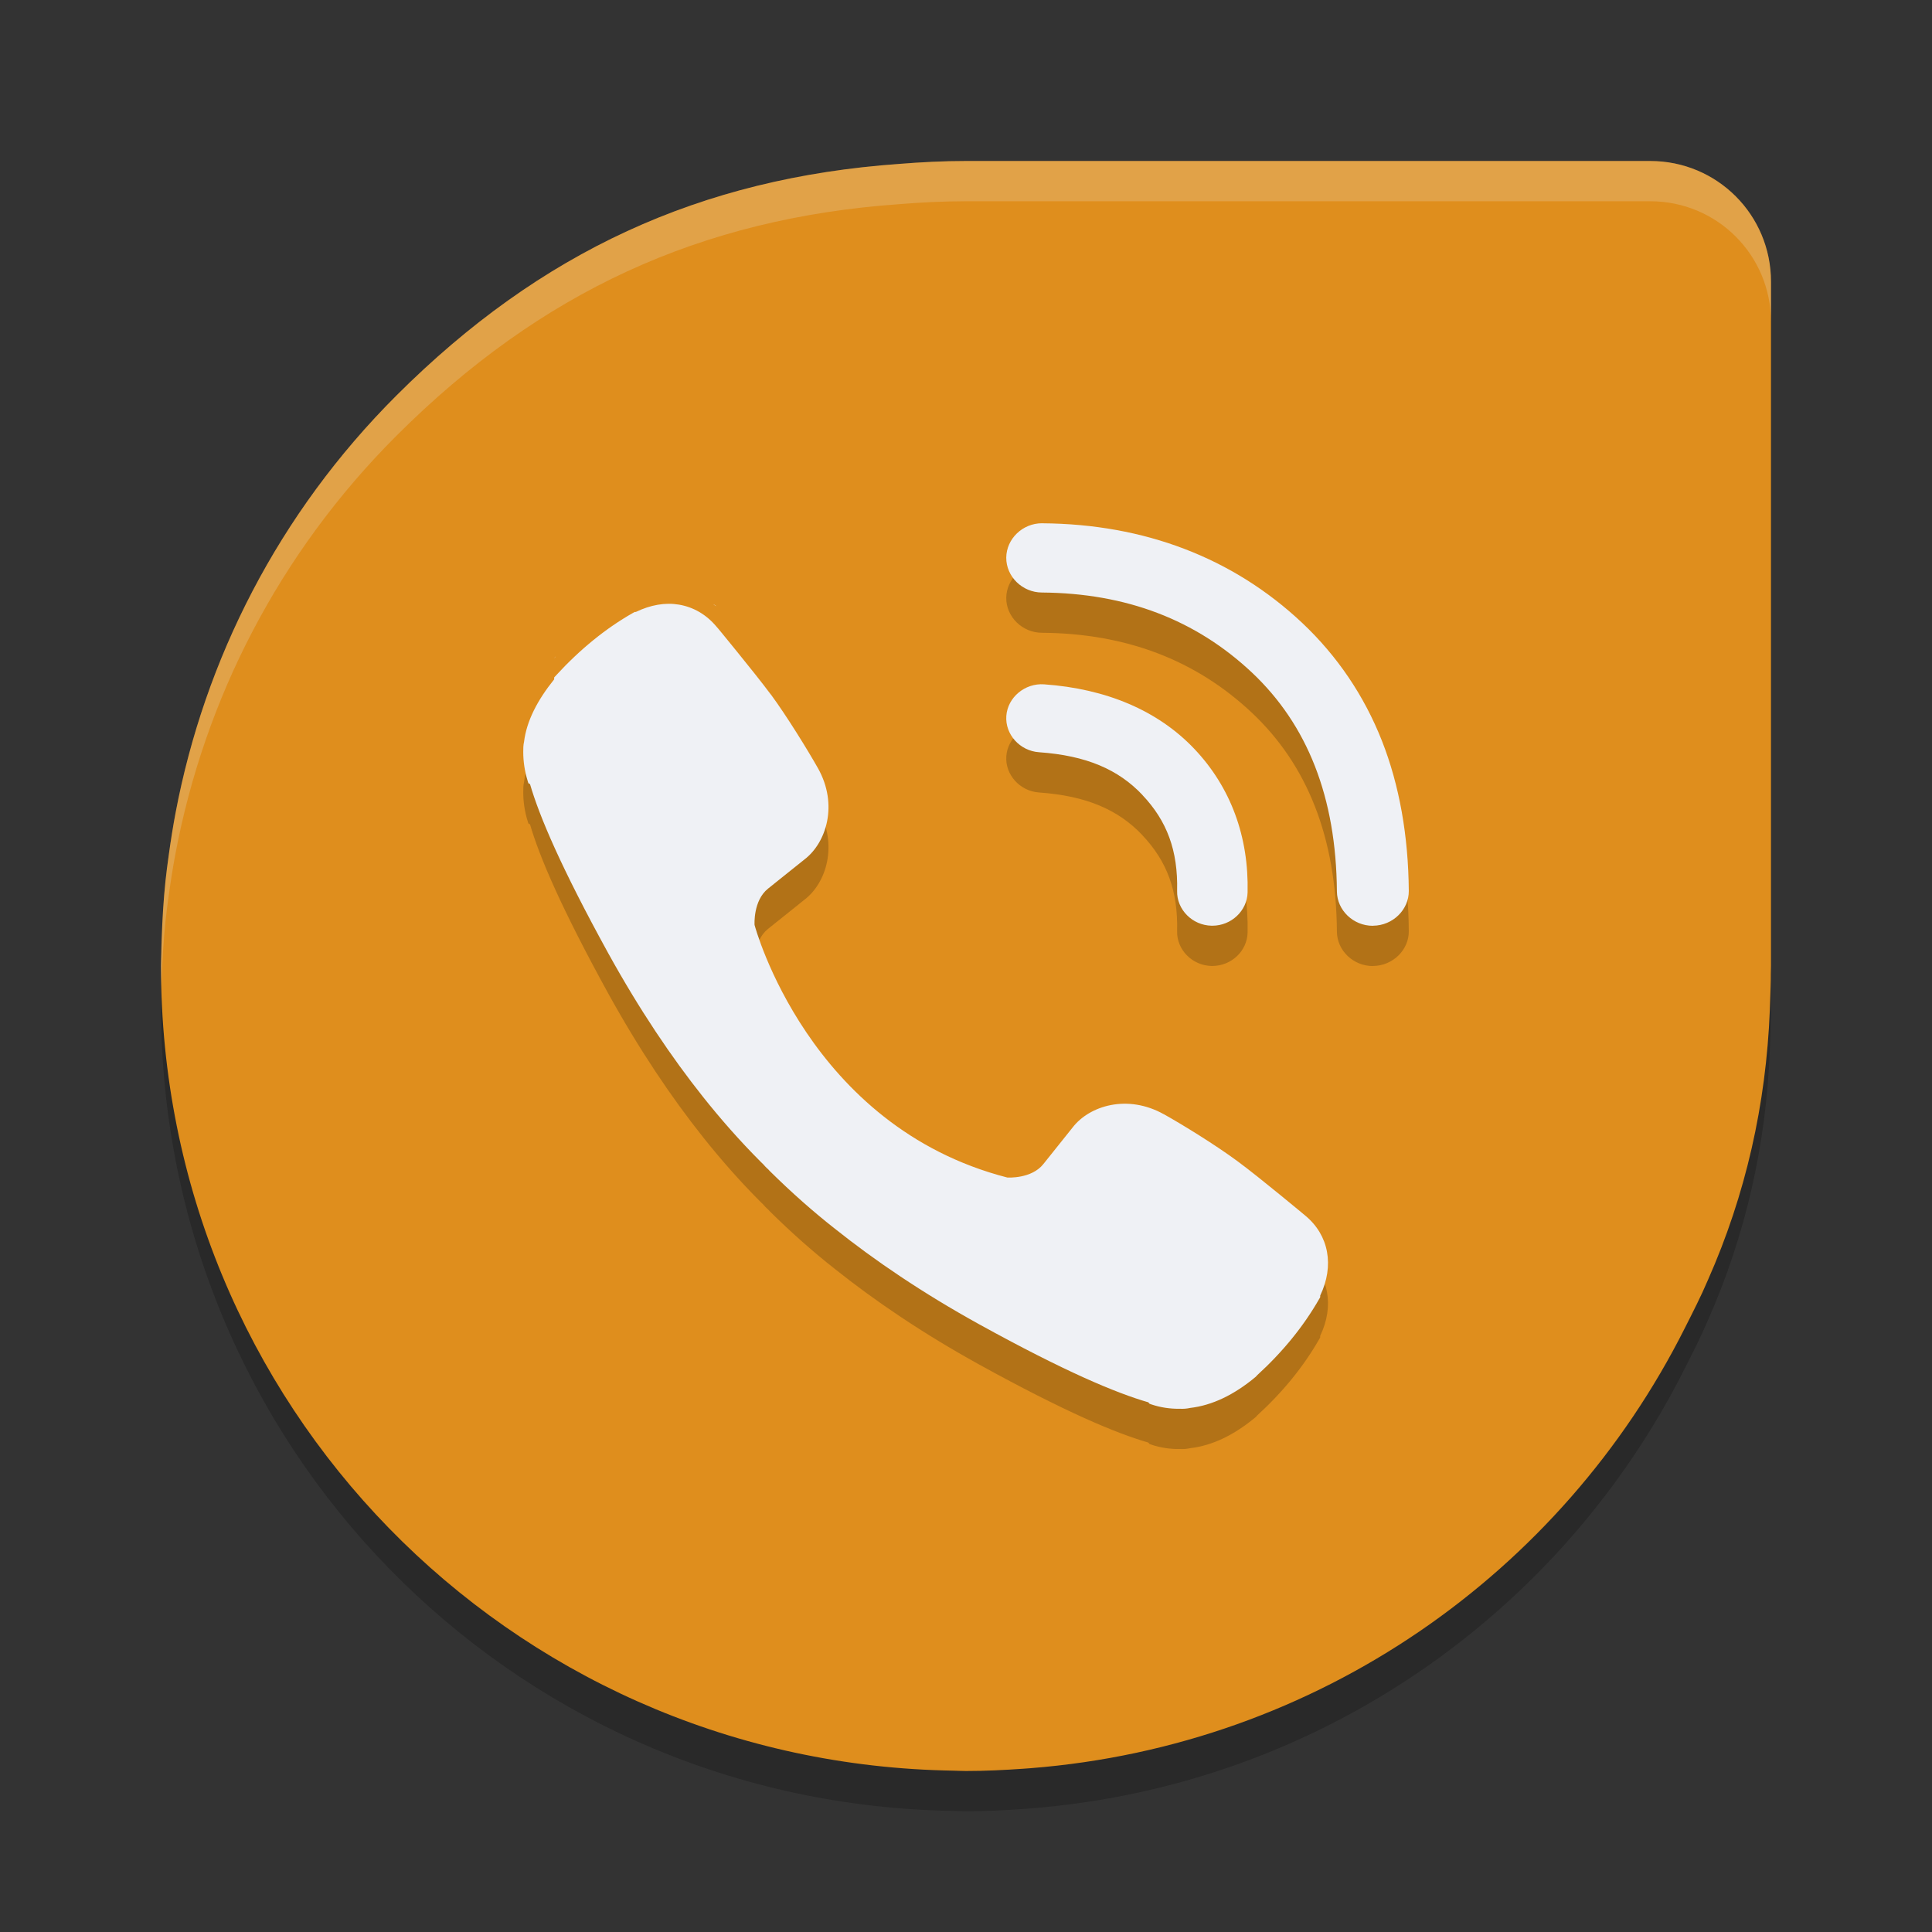 <svg xmlns="http://www.w3.org/2000/svg" width="48" height="48" version="1">
 <rect width="100%" height="100%" fill="#333333" stroke="none"/>
 <path style="opacity:0.2" d="m 24,5 c -0.558,0 -1.11,0.028 -1.656,0.072 -4.945,0.352 -8.916,2.182 -12.49,5.75 -2.945,2.94 -4.769,6.57 -5.49,10.367 -0.066,0.348 -0.121,0.698 -0.17,1.051 -0.029,0.217 -0.06,0.432 -0.082,0.65 -0.048,0.466 -0.078,0.94 -0.094,1.416 -0.004,0.12 -0.009,0.239 -0.01,0.359 C 4.006,24.778 4,24.888 4,25 c 0,10.895 8.627,19.695 19.449,19.986 0.084,0.003 0.168,0.005 0.252,0.006 C 23.801,44.994 23.9,45 24,45 c 0.482,0 0.957,-0.024 1.43,-0.057 0.059,-0.004 0.119,-0.009 0.178,-0.014 7.145,-0.564 13.196,-4.853 16.252,-10.934 0.001,-10e-4 0.001,-0.003 0.002,-0.004 0.198,-0.393 0.4,-0.785 0.572,-1.193 0.936,-2.114 1.445,-4.358 1.537,-6.707 0.004,-0.076 0.005,-0.153 0.008,-0.229 0.006,-0.224 0.019,-0.447 0.018,-0.674 C 43.997,25.126 44,25.064 44,25 V 8 C 44,6.338 42.662,5 41,5 H 24.148 Z"/>
 <path style="fill:#df8e1d" d="M 24 4 C 23.442 4 22.89 4.028 22.344 4.072 C 17.399 4.424 13.428 6.254 9.854 9.822 C 6.909 12.762 5.084 16.392 4.363 20.189 C 4.297 20.537 4.242 20.887 4.193 21.24 C 4.164 21.457 4.133 21.673 4.111 21.891 C 4.063 22.357 4.034 22.831 4.018 23.307 C 4.014 23.427 4.009 23.546 4.008 23.666 C 4.006 23.778 4 23.888 4 24 C 4 34.895 12.627 43.695 23.449 43.986 C 23.533 43.989 23.617 43.991 23.701 43.992 C 23.801 43.994 23.9 44 24 44 C 24.482 44 24.957 43.976 25.43 43.943 C 25.489 43.939 25.548 43.935 25.607 43.93 C 32.752 43.366 38.803 39.077 41.859 32.996 C 41.86 32.995 41.861 32.993 41.861 32.992 C 42.059 32.599 42.261 32.207 42.434 31.799 C 43.37 29.685 43.878 27.441 43.971 25.092 C 43.975 25.016 43.975 24.939 43.979 24.863 C 43.985 24.639 43.998 24.416 43.996 24.189 C 43.997 24.126 44 24.064 44 24 L 44 7 C 44 5.338 42.662 4 41 4 L 24.148 4 L 24 4 z"/>
 <path style="opacity:0.2" d="m 25.889,14 c -0.483,0 -0.884,0.386 -0.889,0.854 -0.003,0.47 0.398,0.865 0.885,0.867 2.1,0.016 3.826,0.679 5.219,1.988 1.376,1.297 2.093,3.093 2.111,5.438 v 0.002 c 0.005,0.466 0.406,0.852 0.891,0.852 5.1e-5,0 0.009,-0.002 0.01,-0.002 0.485,-0.004 0.889,-0.396 0.885,-0.865 v -0.002 c -0.011,-1.366 -0.233,-2.623 -0.668,-3.728 -0.44,-1.117 -1.108,-2.106 -1.98,-2.928 -1.722,-1.62 -3.923,-2.457 -6.455,-2.475 h -0.008 z m -9.02,2.022 c -0.339,-0.058 -0.706,0.005 -1.072,0.182 h -0.029 l -0.041,0.023 c -0.679,0.386 -1.316,0.904 -1.912,1.553 l -0.047,0.051 v 0.047 c -0.413,0.514 -0.685,1.032 -0.748,1.551 -0.02,0.088 -0.02,0.167 -0.02,0.252 0,0.236 0.035,0.476 0.107,0.711 l 0.02,0.066 0.041,0.023 c 0.236,0.808 0.77,2.066 1.94,4.195 0.779,1.411 1.575,2.591 2.365,3.584 0.416,0.522 0.888,1.066 1.435,1.613 0.006,0.006 0.03,0.03 0.055,0.053 0.009,0.009 0.021,0.027 0.051,0.057 l 0.055,0.055 h 0.004 c 0.019,0.019 0.032,0.033 0.035,0.037 l 0.01,0.012 0.01,0.01 c 0.547,0.541 1.087,1.016 1.615,1.43 0.992,0.791 2.171,1.593 3.582,2.373 2.132,1.176 3.401,1.708 4.205,1.94 l 0.029,0.035 0.049,0.018 c 0.228,0.076 0.465,0.111 0.699,0.107 0.095,0.005 0.179,-0.002 0.26,-0.02 0.55,-0.064 1.095,-0.325 1.635,-0.777 l 0.006,-0.008 0.006,-0.004 c 0.008,-0.008 0.003,-0.004 0.008,-0.01 0.005,-0.004 0.007,-0.009 0.012,-0.014 0.638,-0.583 1.153,-1.216 1.541,-1.895 l 0.025,-0.043 v -0.041 c 0.356,-0.741 0.215,-1.498 -0.363,-1.98 -0.014,-0.012 -0.292,-0.244 -0.637,-0.525 -0.353,-0.287 -0.771,-0.625 -1.053,-0.832 -0.534,-0.395 -1.36,-0.906 -1.83,-1.168 h -0.002 c -0.904,-0.506 -1.848,-0.212 -2.264,0.326 l -0.729,0.912 c -0.294,0.37 -0.881,0.335 -0.896,0.334 -4.941,-1.271 -6.27,-6.24 -6.279,-6.275 -8.81e-4,-0.016 -0.036,-0.604 0.334,-0.902 l 0.908,-0.727 c 0.539,-0.413 0.843,-1.357 0.334,-2.264 -0.265,-0.469 -0.779,-1.3 -1.168,-1.83 h -0.002 c -0.209,-0.281 -0.545,-0.702 -0.832,-1.055 -0.143,-0.176 -0.274,-0.338 -0.369,-0.453 -0.048,-0.058 -0.086,-0.104 -0.113,-0.137 -0.014,-0.016 -0.025,-0.028 -0.033,-0.037 -0.004,-0.005 -0.006,-0.008 -0.01,-0.012 -0.252,-0.299 -0.572,-0.481 -0.926,-0.541 z m 9.072,1.98 c -0.477,-0.034 -0.905,0.323 -0.939,0.783 -0.035,0.46 0.337,0.871 0.812,0.904 1.177,0.083 1.971,0.429 2.568,1.06 v 0.002 c 0.609,0.643 0.887,1.377 0.863,2.381 v 0.004 c -0.01,0.462 0.377,0.853 0.855,0.863 h 0.021 c 0.471,0 0.865,-0.372 0.875,-0.828 0.032,-1.379 -0.417,-2.61 -1.322,-3.564 -0.909,-0.959 -2.198,-1.496 -3.734,-1.605 z"/>
 <path style="fill:#eff1f5" d="m 25.889,13 c -0.483,0 -0.884,0.386 -0.889,0.854 -0.003,0.47 0.398,0.865 0.885,0.867 2.1,0.016 3.826,0.679 5.219,1.988 1.376,1.297 2.093,3.093 2.111,5.438 v 0.002 c 0.005,0.466 0.406,0.852 0.891,0.852 5.1e-5,0 0.009,-0.002 0.01,-0.002 0.485,-0.004 0.889,-0.396 0.885,-0.865 v -0.002 c -0.011,-1.366 -0.233,-2.623 -0.668,-3.728 -0.44,-1.117 -1.108,-2.106 -1.98,-2.928 -1.722,-1.62 -3.923,-2.457 -6.455,-2.475 h -0.008 z m -9.02,2.022 c -0.339,-0.058 -0.706,0.005 -1.072,0.182 h -0.029 l -0.041,0.023 c -0.679,0.386 -1.316,0.904 -1.912,1.553 l -0.047,0.051 v 0.047 c -0.413,0.514 -0.685,1.032 -0.748,1.551 -0.02,0.088 -0.02,0.167 -0.02,0.252 0,0.236 0.035,0.476 0.107,0.711 l 0.02,0.066 0.041,0.023 c 0.236,0.808 0.77,2.066 1.94,4.195 0.779,1.411 1.575,2.591 2.365,3.584 0.416,0.522 0.888,1.066 1.435,1.613 0.006,0.006 0.03,0.03 0.055,0.053 0.009,0.009 0.021,0.027 0.051,0.057 l 0.055,0.055 h 0.004 c 0.019,0.019 0.032,0.033 0.035,0.037 l 0.01,0.012 0.01,0.01 c 0.547,0.541 1.087,1.016 1.615,1.43 0.992,0.791 2.171,1.593 3.582,2.373 2.132,1.176 3.401,1.708 4.205,1.94 l 0.029,0.035 0.049,0.018 c 0.228,0.076 0.465,0.111 0.699,0.107 0.095,0.005 0.179,-0.002 0.26,-0.02 0.55,-0.064 1.095,-0.325 1.635,-0.777 l 0.006,-0.008 0.006,-0.004 c 0.008,-0.008 0.003,-0.004 0.008,-0.01 0.005,-0.004 0.007,-0.009 0.012,-0.014 0.638,-0.583 1.153,-1.216 1.541,-1.895 l 0.025,-0.043 v -0.041 c 0.356,-0.741 0.215,-1.498 -0.363,-1.98 -0.014,-0.012 -0.292,-0.244 -0.637,-0.525 -0.353,-0.287 -0.771,-0.625 -1.053,-0.832 -0.534,-0.395 -1.36,-0.906 -1.83,-1.168 h -0.002 c -0.904,-0.506 -1.848,-0.212 -2.264,0.326 l -0.729,0.912 c -0.294,0.37 -0.881,0.335 -0.896,0.334 -4.941,-1.271 -6.27,-6.24 -6.279,-6.275 -8.81e-4,-0.016 -0.036,-0.604 0.334,-0.902 l 0.908,-0.727 c 0.539,-0.413 0.843,-1.357 0.334,-2.264 -0.265,-0.469 -0.779,-1.3 -1.168,-1.83 h -0.002 c -0.209,-0.281 -0.545,-0.702 -0.832,-1.055 -0.143,-0.176 -0.274,-0.338 -0.369,-0.453 -0.048,-0.058 -0.086,-0.104 -0.113,-0.137 -0.014,-0.016 -0.025,-0.028 -0.033,-0.037 -0.004,-0.005 -0.006,-0.008 -0.01,-0.012 -0.252,-0.299 -0.572,-0.481 -0.926,-0.541 z m 9.072,1.98 c -0.477,-0.034 -0.905,0.323 -0.939,0.783 -0.035,0.46 0.337,0.871 0.812,0.904 1.177,0.083 1.971,0.429 2.568,1.06 v 0.002 c 0.609,0.643 0.887,1.377 0.863,2.381 v 0.004 c -0.01,0.462 0.377,0.853 0.855,0.863 h 0.021 c 0.471,0 0.865,-0.372 0.875,-0.828 0.032,-1.379 -0.417,-2.61 -1.322,-3.564 -0.909,-0.959 -2.198,-1.496 -3.734,-1.605 z"/>
 <path style="fill:#eff1f5" d="m 17.796,15.063 c -0.002,-0.002 -0.004,-0.003 -0.007,-0.007 -0.002,-0.002 -0.009,-0.009 -0.009,-0.009 l -0.016,-0.012 -0.049,-0.026 0.082,0.054 z"/>
 <path style="fill:#eff1f5" d="m 13.795,16.308 c -0.004,0.005 -0.005,0.022 -0.009,0.033 -0.003,0.004 -0.004,0.008 -0.007,0.012 0.004,-0.016 0.01,-0.033 0.009,-0.033 -4.52e-4,8.28e-4 0.013,-0.02 0.007,-0.012 z"/>
 <path style="fill:#eff1f5;opacity:0.2" d="M 24 4 C 23.442 4 22.89 4.028 22.344 4.072 C 17.399 4.424 13.428 6.254 9.854 9.822 C 6.909 12.762 5.084 16.392 4.363 20.189 C 4.297 20.537 4.242 20.887 4.193 21.24 C 4.164 21.457 4.133 21.673 4.111 21.891 C 4.063 22.357 4.034 22.831 4.018 23.307 C 4.014 23.427 4.009 23.546 4.008 23.666 C 4.006 23.778 4 23.888 4 24 C 4 24.166 4.008 24.331 4.012 24.496 C 4.014 24.433 4.015 24.37 4.018 24.307 C 4.034 23.831 4.063 23.357 4.111 22.891 C 4.133 22.673 4.164 22.457 4.193 22.24 C 4.242 21.887 4.297 21.537 4.363 21.189 C 5.084 17.392 6.909 13.762 9.854 10.822 C 13.428 7.254 17.399 5.424 22.344 5.072 C 22.89 5.028 23.442 5 24 5 L 24.148 5 L 41 5 C 42.662 5 44 6.338 44 8 L 44 7 C 44 5.338 42.662 4 41 4 L 24.148 4 L 24 4 z"/>
</svg>
